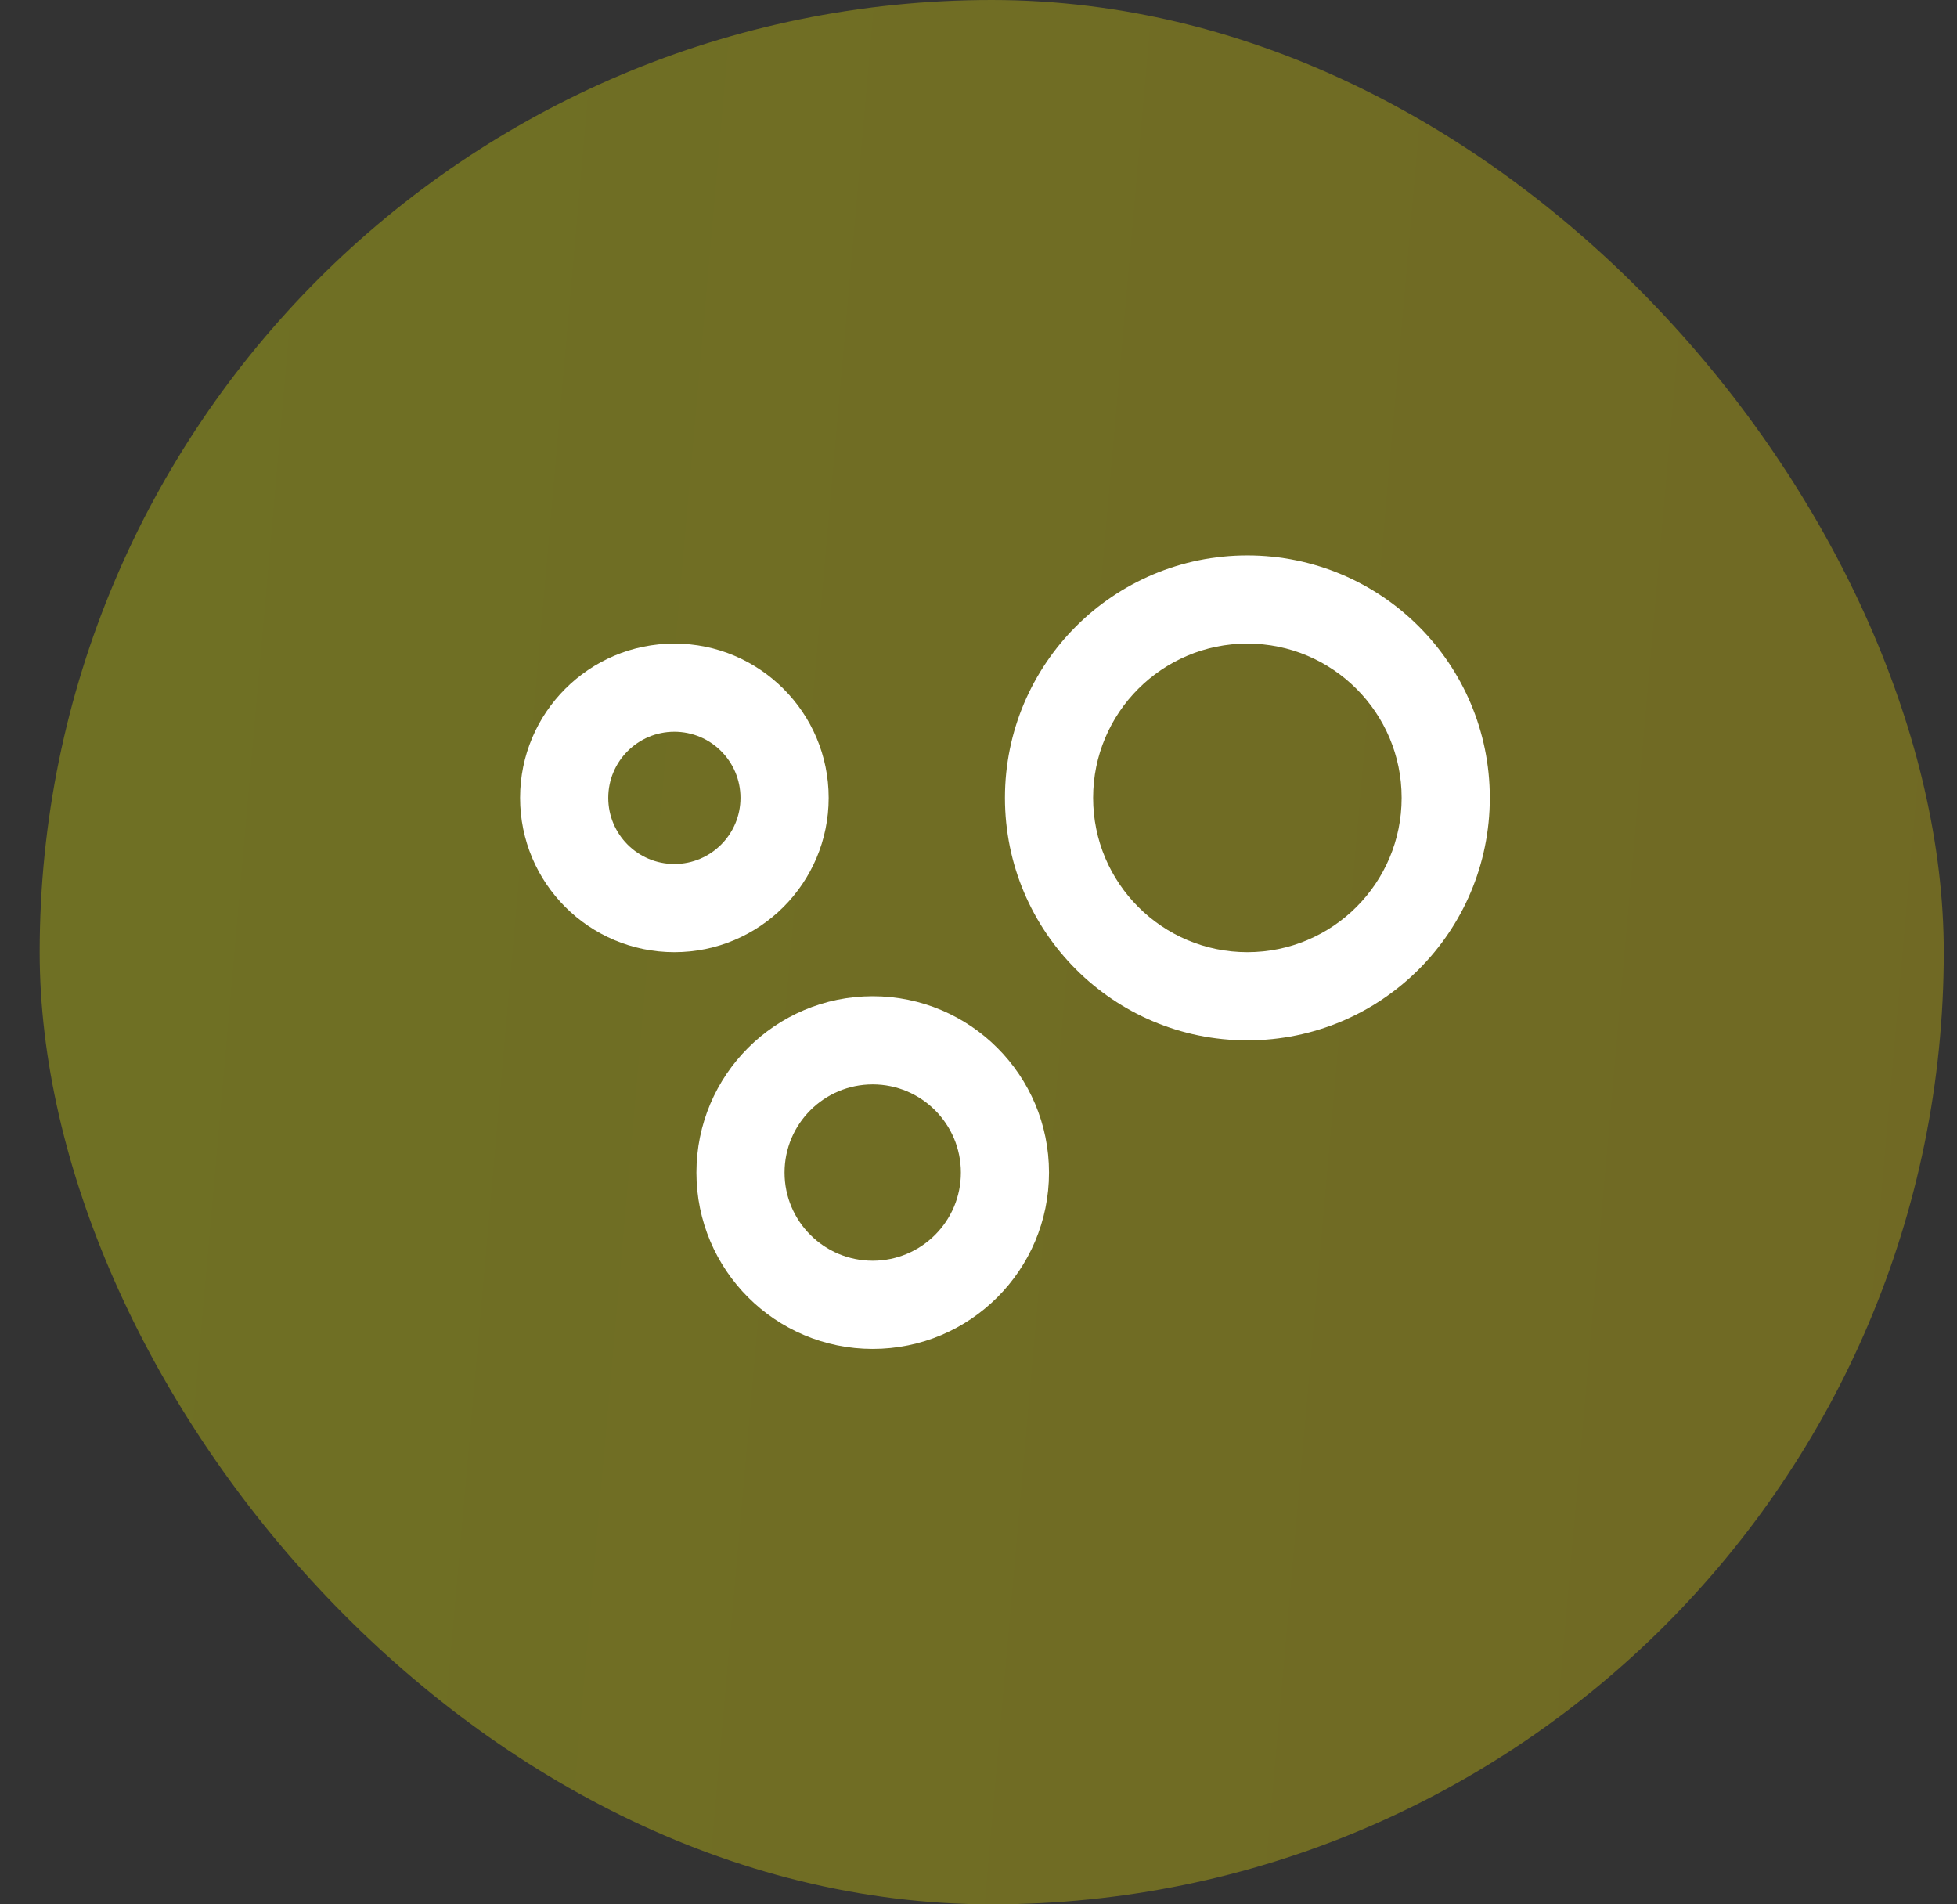 <svg width="37" height="36" viewBox="0 0 37 36" fill="none" xmlns="http://www.w3.org/2000/svg">
<rect x="0" y="0" width="37" height="36" fill="#333333" stroke="none"/>
<rect opacity="0.3" x="0.75" width="36" height="36" rx="18" fill="url(#paint0_linear_220_2573)"/>
<path fill-rule="evenodd" clip-rule="evenodd" d="M23.583 18C25.194 18 26.5 16.694 26.5 15.083C26.5 13.473 25.194 12.167 23.583 12.167C21.973 12.167 20.667 13.473 20.667 15.083C20.667 16.694 21.973 18 23.583 18ZM23.583 19.667C26.115 19.667 28.167 17.615 28.167 15.083C28.167 12.552 26.115 10.5 23.583 10.5C21.052 10.5 19 12.552 19 15.083C19 17.615 21.052 19.667 23.583 19.667Z" fill="white"/>
<path fill-rule="evenodd" clip-rule="evenodd" d="M12.75 16.333C13.44 16.333 14 15.774 14 15.083C14 14.393 13.44 13.833 12.75 13.833C12.06 13.833 11.5 14.393 11.5 15.083C11.5 15.774 12.06 16.333 12.75 16.333ZM12.75 18C14.361 18 15.667 16.694 15.667 15.083C15.667 13.473 14.361 12.167 12.75 12.167C11.139 12.167 9.833 13.473 9.833 15.083C9.833 16.694 11.139 18 12.75 18Z" fill="white"/>
<path fill-rule="evenodd" clip-rule="evenodd" d="M16.5 23.833C17.42 23.833 18.167 23.087 18.167 22.167C18.167 21.246 17.42 20.5 16.5 20.5C15.579 20.5 14.833 21.246 14.833 22.167C14.833 23.087 15.579 23.833 16.5 23.833ZM16.5 25.5C18.341 25.5 19.833 24.008 19.833 22.167C19.833 20.326 18.341 18.833 16.5 18.833C14.659 18.833 13.167 20.326 13.167 22.167C13.167 24.008 14.659 25.5 16.5 25.5Z" fill="white"/>
<defs>
<linearGradient id="paint0_linear_220_2573" x1="0.75" y1="0" x2="39.873" y2="3.447" gradientUnits="userSpaceOnUse">
<stop stop-color="#FAFF00"/>
<stop offset="1" stop-color="#FFE600"/>
</linearGradient>
</defs>
</svg>
